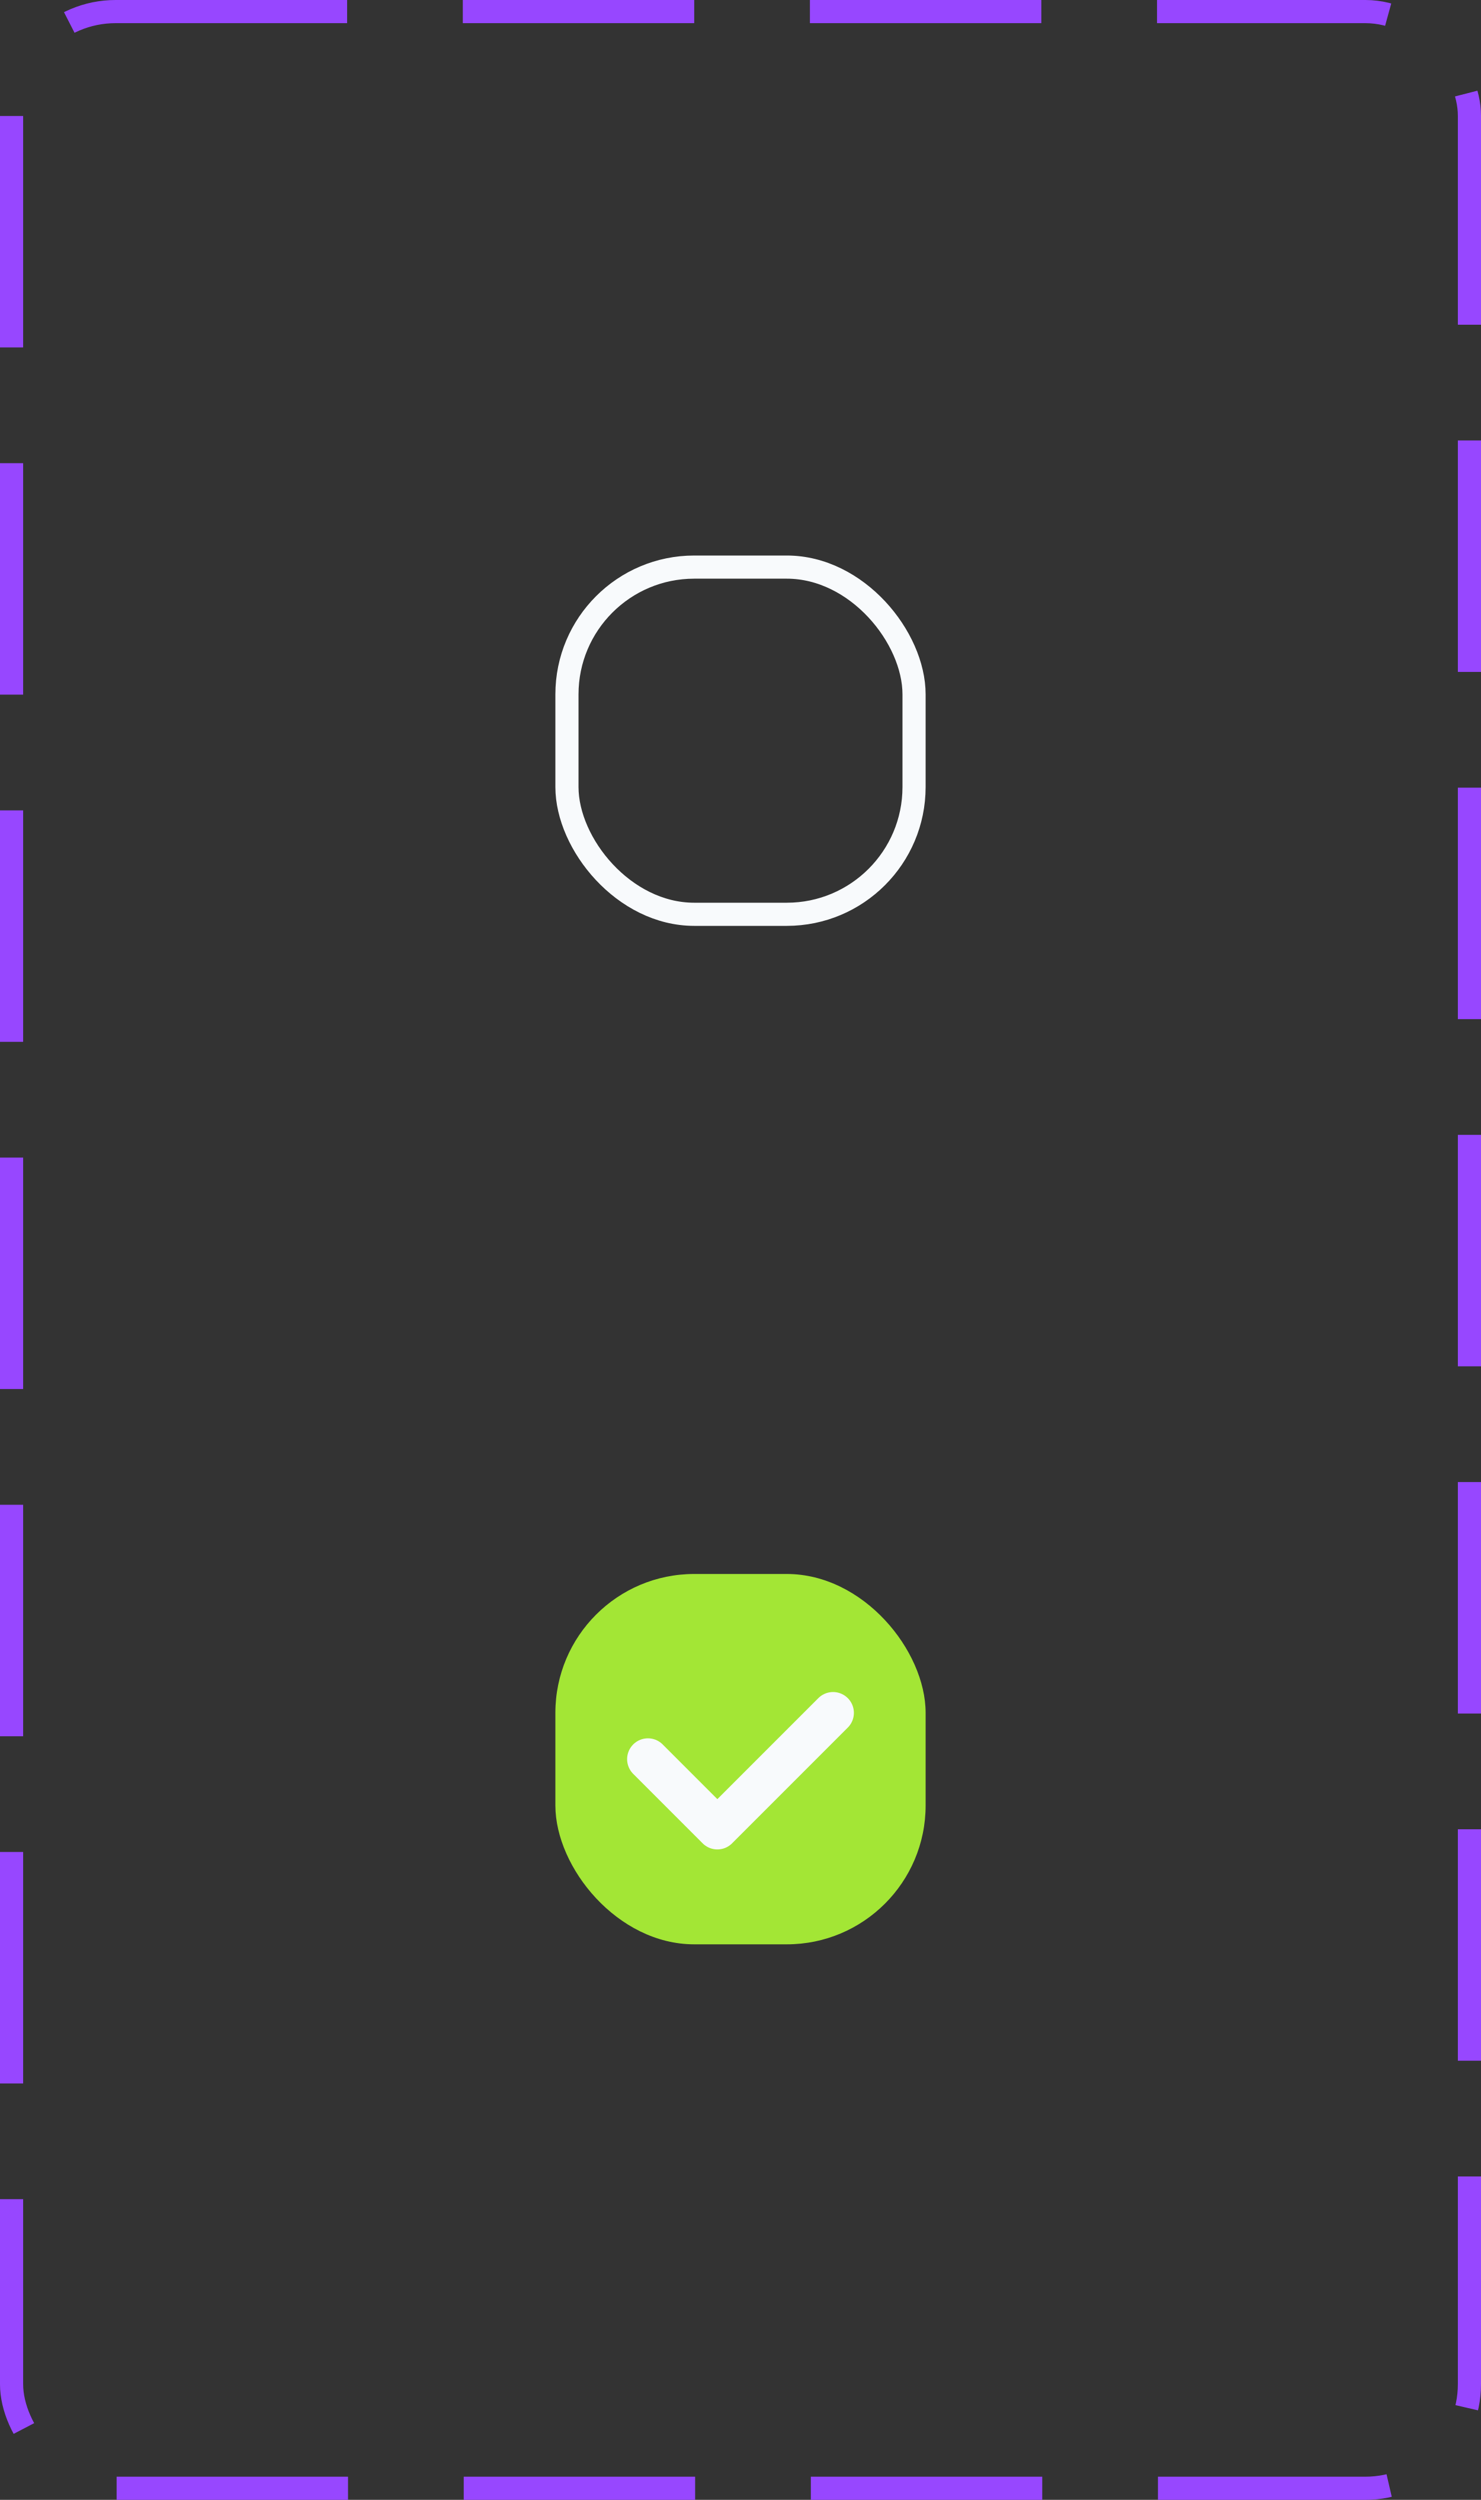 <svg width="64" height="108" viewBox="0 0 64 108" fill="none" xmlns="http://www.w3.org/2000/svg">
<rect x="0" y="0" width="64" height="108" fill="#333333" stroke="none"/>
<rect x="0.5" y="0.5" width="63" height="107" rx="4.5" stroke="#9747FF" stroke-dasharray="10 5"/>
<rect x="24.5" y="24.5" width="15" height="15" rx="5.5" stroke="#F8FAFC"/>
<rect x="24" y="68" width="16" height="16" rx="6" fill="#A3E635"/>
<path d="M28 76L31 79L36 74" stroke="#F8FAFC" stroke-width="1.8" stroke-linecap="round" stroke-linejoin="round"/>
</svg>
